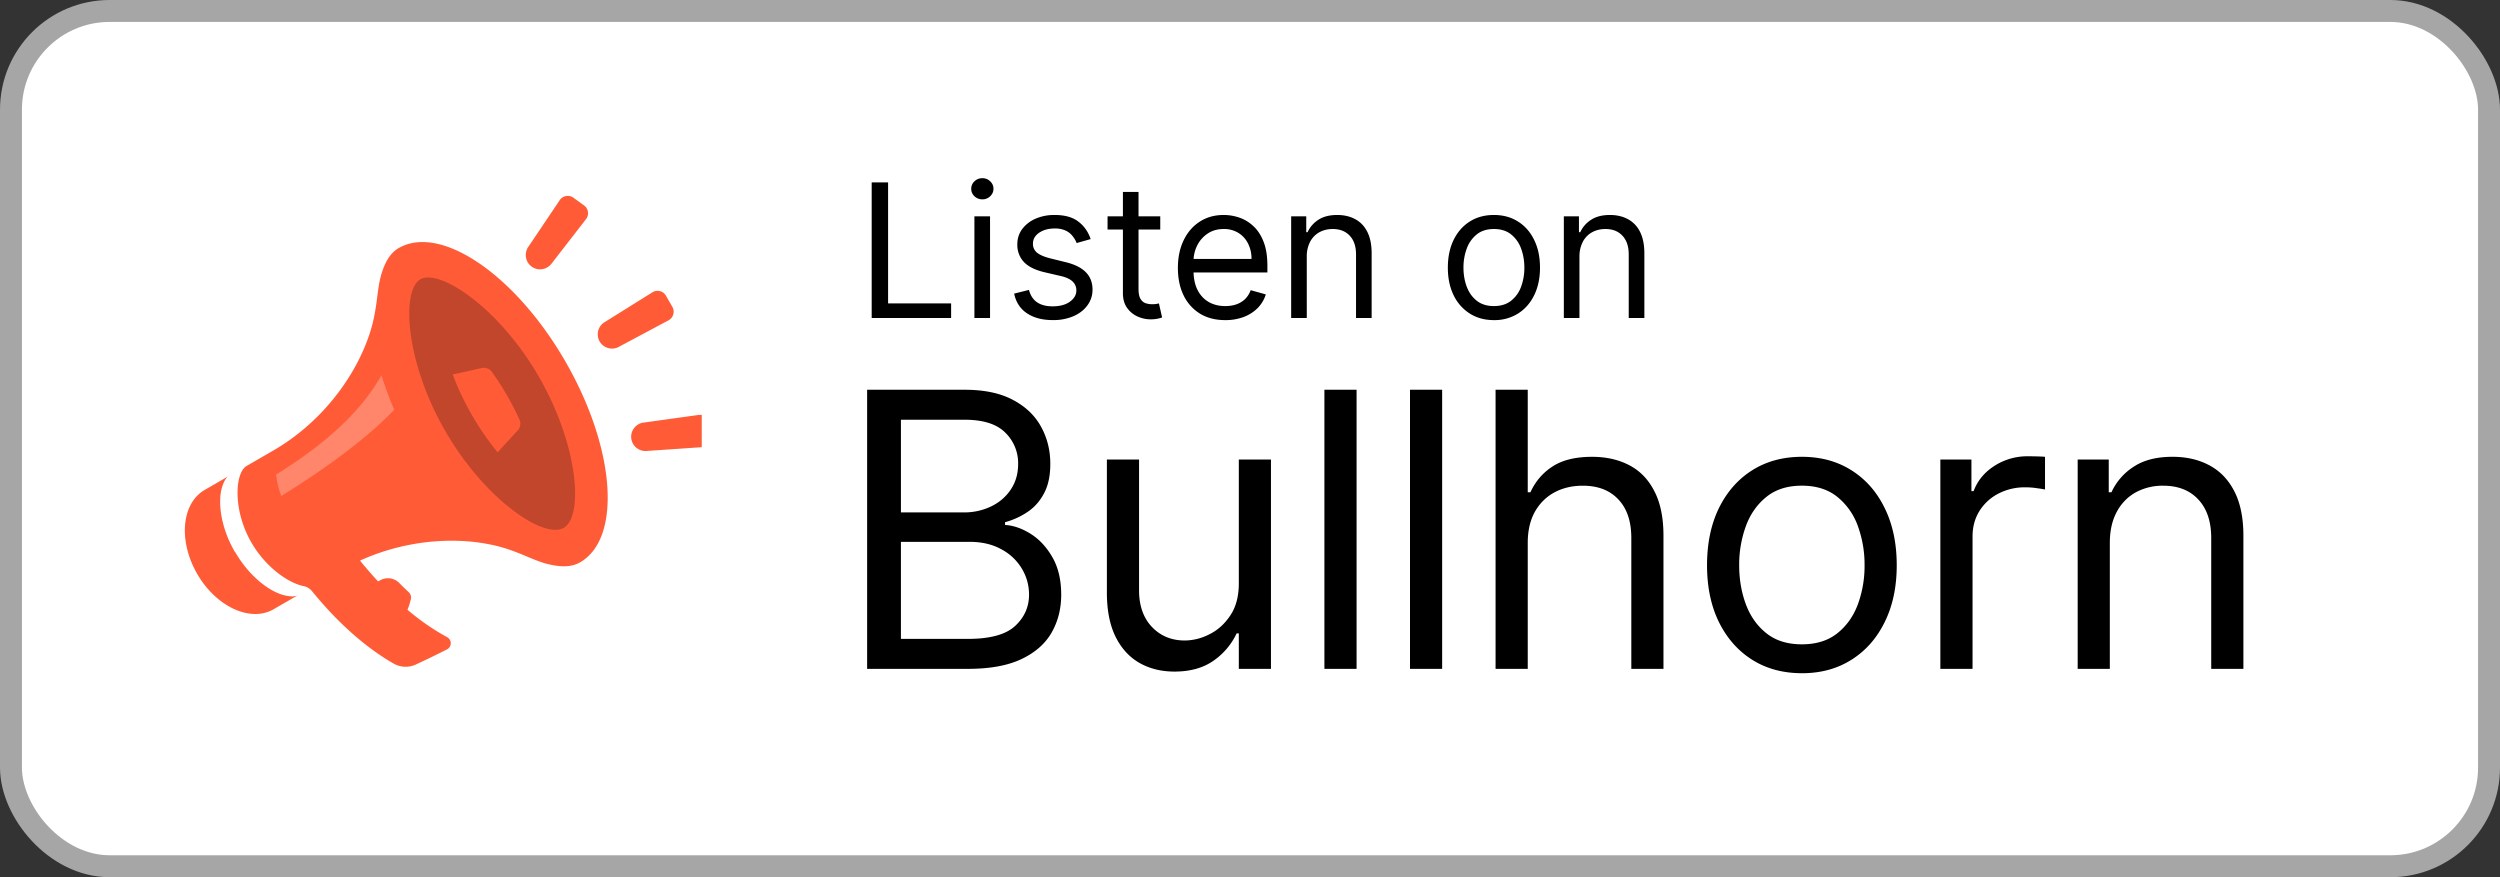 <svg xmlns="http://www.w3.org/2000/svg" fill="none" viewBox="0 0 114 40"><rect x="0" y="0" width="114" height="40" fill="#333333" stroke="none"/><defs><clipPath id="bullhorn-light__a"><path fill="#fff" d="M8 8h24v24H8z"/></clipPath></defs><rect width="113" height="39" x=".5" y=".5" fill="#fff" rx="4.5"/><rect width="113" height="39" x=".5" y=".5" stroke="#A6A6A6" rx="4.5"/><g fill-rule="evenodd" clip-path="url(#bullhorn-light__a)" clip-rule="evenodd"><path fill="#FF866A" d="M12.048 21.556s4.007-2.454 5.445-5.663c.743 2.297 1.058 3.07 1.058 3.07s-3.385 3.167-6.062 4.333l-.435-1.734-.006-.006Z"/><path fill="#C1462C" d="M25.138 16.806c2.018 3.499 2.441 7.034.937 7.904-1.505.865-4.358-1.262-6.376-4.762-2.019-3.499-2.442-7.034-.937-7.905 1.505-.864 4.357 1.264 6.376 4.763Z"/><path fill="#FF5B36" d="M10.712 25.17c-.677-1.167-.803-2.375-.556-3.046.073-.193.145-.314.23-.393l-1.052.61c-1.057.61-1.208 2.321-.344 3.826.87 1.505 2.43 2.224 3.487 1.614l1.088-.629c-.145.054-.284.054-.484.018-.707-.12-1.686-.834-2.363-2.006m11.242-8.382-1.318.296a12.797 12.797 0 0 0 2.048 3.547l.919-.997a.454.454 0 0 0 .078-.495c-.169-.37-.362-.744-.574-1.119a13.851 13.851 0 0 0-.683-1.057.457.457 0 0 0-.47-.175Z"/><path fill="#FF5B36" d="M25.706 24.07c-.913.526-3.608-1.3-5.409-4.43-1.807-3.13-2.006-6.394-1.13-6.902.876-.507 3.602 1.306 5.403 4.436 1.807 3.13 2.049 6.37 1.136 6.896Zm-7.73-5.385c-1.589 1.674-4.11 3.294-5.155 3.934a4.542 4.542 0 0 1-.23-.979c2.714-1.686 4.05-3.19 4.805-4.532.121.405.339 1.021.58 1.577Zm.212-7.379c-.417.242-.635.683-.78 1.142-.247.774-.169 1.608-.556 2.78-.695 2.097-2.314 4.116-4.375 5.307l-1.233.713c-.526.302-.647 1.994.224 3.499.652 1.124 1.668 1.825 2.357 1.976a.67.67 0 0 1 .399.23c.217.265.477.568.755.87.973 1.051 2 1.885 2.98 2.441.302.17.67.188.99.043a41.053 41.053 0 0 0 1.433-.695.315.315 0 0 0 0-.562 10.508 10.508 0 0 1-1.801-1.245s.072-.17.12-.35c.013-.055.025-.103.037-.146a.333.333 0 0 0-.097-.302c-.145-.139-.296-.278-.435-.423a.723.723 0 0 0-.876-.12c-.03.017-.06.035-.09.048-.26-.279-.43-.478-.605-.684-.073-.084-.14-.169-.218-.265 1.898-.865 4.086-1.118 5.977-.726 1.203.248 1.892.738 2.684.907.465.103.96.139 1.377-.103 1.91-1.106 1.608-5.203-.676-9.162-2.285-3.958-5.687-6.267-7.597-5.167M29.75 13.33l-2.17 1.354a.652.652 0 0 0-.236.889c.181.308.58.417.888.236l2.254-1.203a.446.446 0 0 0 .176-.61l-.296-.514a.44.44 0 0 0-.617-.151Zm2.12 5.59-2.532.351a.651.651 0 0 0 .133 1.294l2.55-.175a.435.435 0 0 0 .405-.484l-.06-.592a.444.444 0 0 0-.496-.393Zm-6.714-6.907 1.565-2.018a.44.44 0 0 0-.09-.629l-.484-.35a.44.44 0 0 0-.622.109l-1.426 2.12a.656.656 0 0 0 .145.913c.29.212.7.145.912-.145Z"/></g><path fill="#000" d="M39.749 14.5V8.318h.748v5.518h2.874v.664h-3.622Zm4.684 0V9.864h.713V14.5h-.713Zm.362-5.41a.506.506 0 0 1-.359-.141.456.456 0 0 1-.148-.341c0-.133.05-.247.148-.341.1-.095.22-.142.36-.142.138 0 .257.047.356.142.1.094.15.208.15.341 0 .133-.05.246-.15.341a.496.496 0 0 1-.357.142Zm4.94 1.812-.64.181c-.04-.107-.1-.21-.179-.31a.865.865 0 0 0-.313-.254 1.14 1.14 0 0 0-.51-.1c-.284 0-.52.065-.71.196-.187.129-.28.293-.28.492a.51.51 0 0 0 .192.42c.13.102.33.188.604.256l.688.17c.415.1.724.254.927.461.203.206.305.47.305.794 0 .266-.077.503-.23.713-.15.209-.362.374-.633.495a2.33 2.33 0 0 1-.948.18c-.473 0-.864-.102-1.174-.307-.31-.205-.506-.505-.589-.9l.676-.169c.065.25.186.437.365.562.182.124.418.187.71.187.332 0 .595-.07.79-.211.198-.143.296-.314.296-.514a.54.54 0 0 0-.169-.404c-.112-.11-.285-.193-.519-.248l-.773-.18c-.424-.101-.736-.257-.935-.469a1.133 1.133 0 0 1-.296-.8c0-.261.073-.493.22-.694a1.5 1.5 0 0 1 .607-.474 2.13 2.13 0 0 1 .875-.172c.46 0 .82.1 1.081.302.264.201.45.467.561.797Zm3.173-1.038v.603h-2.403v-.603h2.403Zm-1.703-1.111h.712v4.419c0 .201.03.352.088.453.06.098.137.165.23.199a.92.92 0 0 0 .298.048c.079 0 .143-.004.194-.012l.12-.024.145.64a1.491 1.491 0 0 1-.531.085c-.201 0-.399-.044-.592-.13a1.177 1.177 0 0 1-.477-.396c-.125-.177-.187-.4-.187-.67V8.753Zm4.668 5.844c-.447 0-.832-.099-1.156-.296a1.99 1.99 0 0 1-.745-.833c-.174-.358-.26-.775-.26-1.25s.086-.893.26-1.256c.175-.364.418-.648.73-.85.314-.206.68-.309 1.099-.309.241 0 .48.04.715.121.236.08.45.211.643.392.193.18.347.417.462.713.115.296.172.66.172 1.092v.302h-3.574v-.616h2.85a1.52 1.52 0 0 0-.157-.7 1.183 1.183 0 0 0-.441-.486 1.234 1.234 0 0 0-.67-.178c-.284 0-.53.07-.737.212a1.39 1.39 0 0 0-.474.543c-.11.223-.166.463-.166.718v.41c0 .35.06.648.181.891.123.242.293.426.51.553.218.124.47.187.758.187.187 0 .356-.027.507-.079.153-.054.285-.135.396-.241.11-.109.196-.244.256-.405l.689.193a1.526 1.526 0 0 1-.366.616 1.78 1.78 0 0 1-.634.41 2.35 2.35 0 0 1-.848.146Zm3.716-2.886V14.5h-.712V9.864h.688v.724h.06a1.33 1.33 0 0 1 .495-.567c.222-.145.507-.218.858-.218.313 0 .588.065.823.193.236.127.42.32.55.58.13.258.196.584.196.978V14.5h-.712v-2.898c0-.364-.095-.648-.284-.85-.19-.206-.449-.309-.779-.309-.227 0-.43.05-.61.148a1.058 1.058 0 0 0-.42.432 1.43 1.43 0 0 0-.153.688Zm8.534 2.886c-.419 0-.786-.1-1.102-.3a2.018 2.018 0 0 1-.736-.835c-.175-.358-.263-.777-.263-1.256 0-.483.088-.905.263-1.265.177-.36.422-.64.736-.839.316-.2.683-.299 1.102-.299.418 0 .785.1 1.099.3.316.198.561.478.736.838.177.36.266.782.266 1.265 0 .479-.089.898-.266 1.256-.175.358-.42.636-.736.836a2.01 2.01 0 0 1-1.1.299Zm0-.64c.318 0 .58-.082.785-.245a1.44 1.44 0 0 0 .456-.643 2.47 2.47 0 0 0 .147-.863c0-.31-.049-.599-.147-.866a1.46 1.46 0 0 0-.456-.65c-.206-.164-.467-.247-.785-.247s-.58.083-.785.248a1.46 1.46 0 0 0-.456.649 2.487 2.487 0 0 0-.148.866c0 .31.05.598.148.863.099.266.25.48.456.643.205.163.467.245.785.245Zm3.9-2.246V14.5h-.712V9.864H72v.724h.06c.11-.235.274-.424.496-.567.221-.145.507-.218.857-.218.314 0 .589.065.824.193a1.3 1.3 0 0 1 .55.58c.13.258.196.584.196.978V14.5h-.713v-2.898c0-.364-.094-.648-.284-.85-.189-.206-.448-.309-.778-.309-.228 0-.43.05-.61.148a1.059 1.059 0 0 0-.42.432 1.43 1.43 0 0 0-.154.688ZM39.541 30.5V17.773h4.45c.886 0 1.618.153 2.194.46.575.302 1.004.71 1.286 1.224.282.51.423 1.075.423 1.696 0 .547-.098.999-.293 1.355-.19.357-.443.638-.758.845-.31.207-.648.36-1.013.46v.125c.39.024.781.161 1.175.41.393.248.723.605.988 1.069.265.464.398 1.031.398 1.702 0 .638-.145 1.212-.435 1.722-.29.51-.748.913-1.374 1.212-.625.298-1.44.447-2.442.447h-4.6Zm1.541-1.367h3.058c1.007 0 1.721-.195 2.144-.584.427-.394.64-.87.64-1.43 0-.43-.11-.828-.33-1.193a2.383 2.383 0 0 0-.938-.882c-.406-.224-.886-.336-1.441-.336h-3.133v4.425Zm0-5.767h2.86a2.82 2.82 0 0 0 1.254-.274c.377-.182.676-.439.895-.77.224-.332.336-.721.336-1.169a1.94 1.94 0 0 0-.584-1.423c-.39-.393-1.007-.59-1.852-.59h-2.909v4.226Zm15.408 3.231v-5.643h1.466V30.5H56.49v-1.616h-.1a3.132 3.132 0 0 1-1.044 1.237c-.472.335-1.069.503-1.79.503-.596 0-1.126-.13-1.59-.391-.464-.265-.829-.663-1.094-1.193-.265-.535-.398-1.208-.398-2.02v-6.066h1.467v5.966c0 .696.194 1.252.584 1.666.394.414.895.621 1.504.621a2.49 2.49 0 0 0 1.112-.28c.381-.186.7-.472.957-.857.261-.385.392-.876.392-1.473Zm5.37-8.824V30.5h-1.467V17.773h1.466Zm3.902 0V30.5h-1.466V17.773h1.466Zm3.903 6.985V30.5h-1.467V17.773h1.467v4.673h.124c.224-.493.56-.885 1.007-1.175.451-.294 1.052-.44 1.802-.44.65 0 1.22.13 1.71.39.488.258.867.653 1.136 1.188.274.53.41 1.205.41 2.026V30.5h-1.466v-5.966c0-.758-.197-1.344-.59-1.759-.39-.418-.93-.627-1.622-.627-.481 0-.912.101-1.293.304-.377.203-.675.5-.895.889-.215.39-.323.862-.323 1.417Zm12.5 5.94c-.861 0-1.617-.204-2.268-.614-.646-.41-1.152-.984-1.516-1.722-.36-.737-.54-1.599-.54-2.585 0-.994.18-1.862.54-2.604.364-.741.87-1.317 1.516-1.727.65-.41 1.407-.616 2.268-.616.862 0 1.616.205 2.263.616.65.41 1.156.985 1.516 1.727.364.742.547 1.61.547 2.604 0 .986-.183 1.848-.547 2.585-.36.738-.866 1.312-1.516 1.722-.647.41-1.4.615-2.263.615Zm0-1.317c.655 0 1.194-.167 1.616-.503.423-.336.736-.777.939-1.324a5.063 5.063 0 0 0 .304-1.777 5.12 5.12 0 0 0-.304-1.784 3.006 3.006 0 0 0-.939-1.336c-.422-.34-.96-.51-1.616-.51-.654 0-1.193.17-1.615.51-.423.34-.736.785-.939 1.336a5.12 5.12 0 0 0-.304 1.784c0 .638.101 1.23.304 1.777.203.547.516.988.939 1.324.422.336.96.503 1.615.503ZM88.48 30.5v-9.546h1.417v1.442h.1c.174-.472.489-.855.945-1.15a2.78 2.78 0 0 1 1.54-.44c.108 0 .243.002.405.006.161.004.283.01.366.018v1.492a4.407 4.407 0 0 0-.341-.056 3.364 3.364 0 0 0-.554-.044 2.6 2.6 0 0 0-1.242.292 2.2 2.2 0 0 0-.858.796c-.207.335-.31.719-.31 1.15v6.04H88.48Zm7.728-5.742V30.5h-1.466v-9.546h1.417v1.492h.124a2.726 2.726 0 0 1 1.02-1.168c.455-.299 1.043-.448 1.764-.448.646 0 1.212.133 1.697.398.484.261.861.659 1.131 1.193.269.53.404 1.202.404 2.014V30.5h-1.467v-5.966c0-.75-.195-1.334-.584-1.752-.39-.423-.924-.634-1.603-.634a2.56 2.56 0 0 0-1.256.304 2.18 2.18 0 0 0-.864.889c-.211.39-.317.862-.317 1.417Z"/></svg>